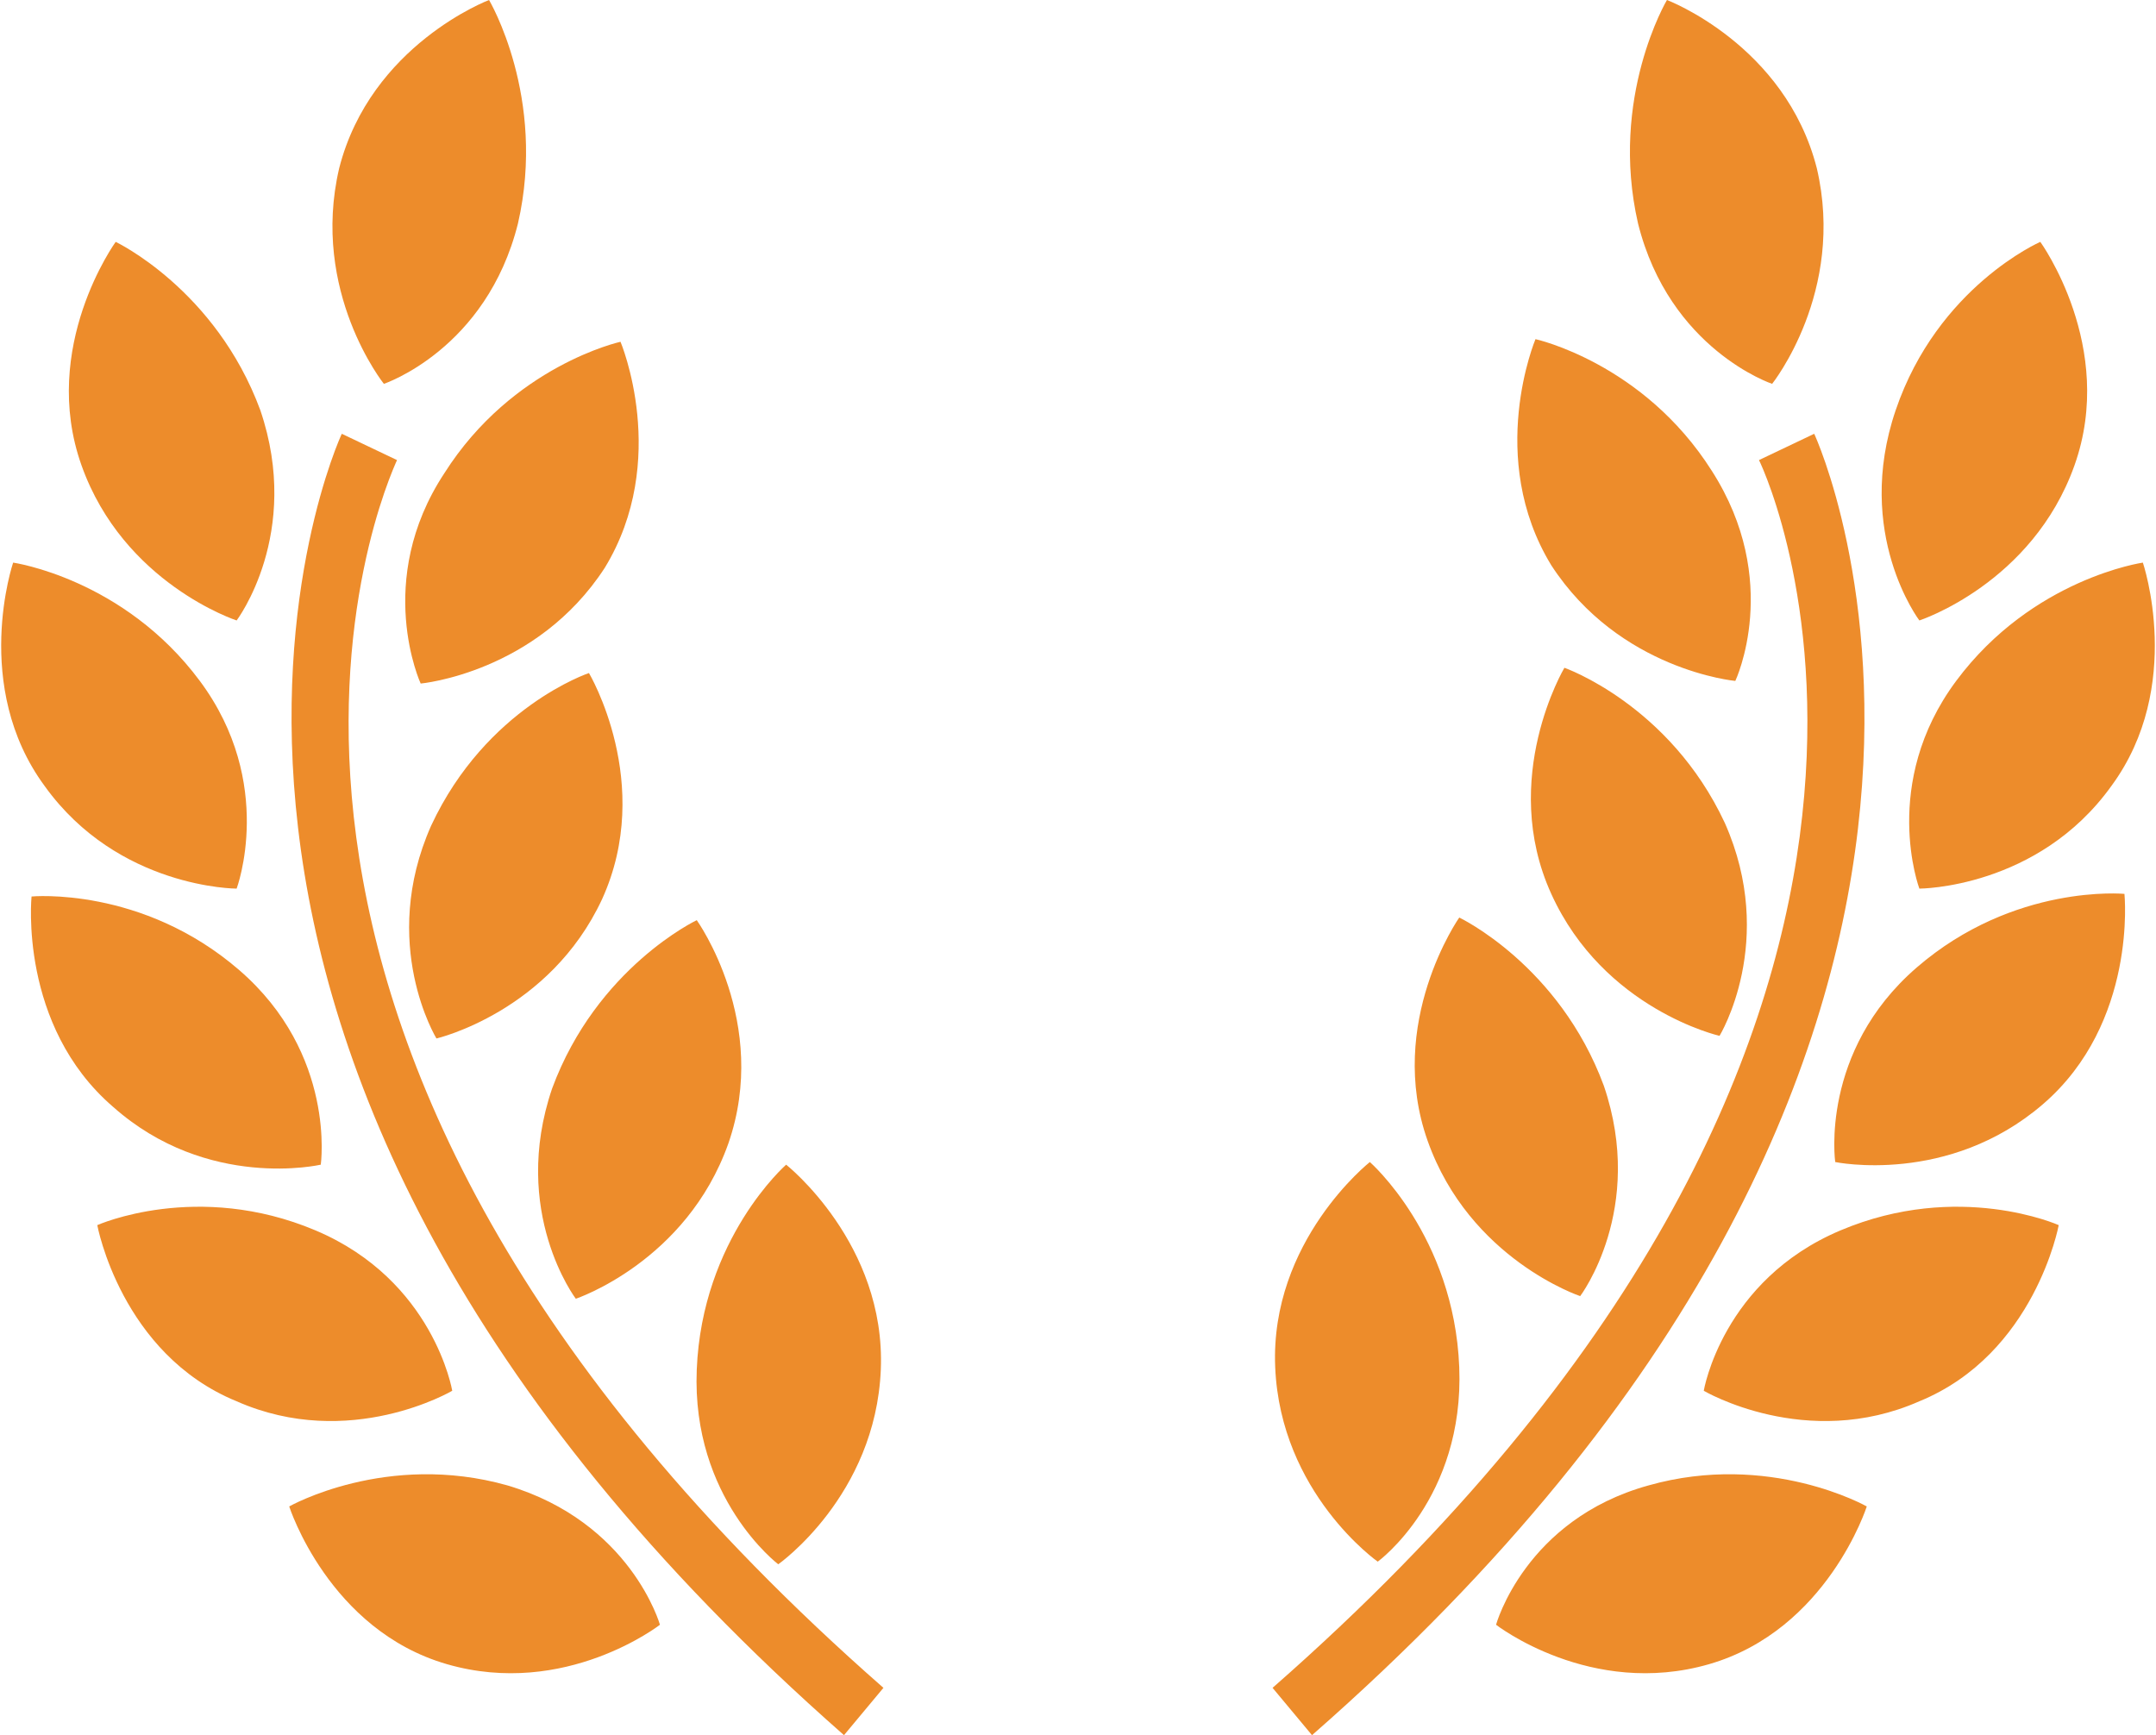 <svg id="Capa_1" xmlns="http://www.w3.org/2000/svg" viewBox="0 0 82 66"><style>.st0{fill:#ed8c2b}</style><path class="st0" d="M9 23.6s2.5-3.3.9-8C8.2 11 4.4 9.2 4.4 9.2s-2.9 4-1.3 8.5C4.7 22.2 9 23.6 9 23.6zm7 2.4s4.4-.4 7-4.4c2.5-4.1.6-8.6.6-8.6s-4.1.9-6.7 5c-2.7 4.1-.9 8-.9 8zm.4 5.4c-2 4.5.2 8.1.2 8.1s4.3-1 6.3-5.3c2-4.4-.5-8.6-.5-8.6s-3.9 1.3-6 5.8zM26.5 35s-3.8 1.8-5.5 6.4c-1.6 4.7.9 8 .9 8s4.2-1.4 5.8-5.9c1.6-4.6-1.2-8.5-1.2-8.5zm3.1 24.5s3.7-2.6 3.9-7.4c.2-4.8-3.6-7.8-3.6-7.8s-3.2 2.8-3.4 7.8c-.2 4.9 3.1 7.4 3.1 7.4zm-15-44.9s3.9-1.3 5.1-6.1C20.8 3.7 18.6 0 18.6 0s-4.5 1.7-5.7 6.4c-1.1 4.7 1.7 8.2 1.7 8.2zM9 33.8s1.5-4-1.4-7.9C4.7 22 .5 21.4.5 21.4s-1.6 4.7 1.2 8.5C4.5 33.8 9 33.8 9 33.8zm3.2 10.5s.6-4.2-3.1-7.4-7.9-2.8-7.9-2.8-.5 4.9 3.1 8c3.6 3.2 7.9 2.2 7.9 2.2zm5 8.6s-.7-4.2-5.2-6.1c-4.5-1.9-8.3-.2-8.3-.2s.9 4.9 5.3 6.7c4.3 1.9 8.2-.4 8.2-.4zm2.1 3.6c-4.6-1.3-8.3.8-8.3.8s1.5 4.7 6 6c4.5 1.3 8.1-1.5 8.1-1.5s-1.1-3.9-5.8-5.3z"/><path class="st0" d="M15.1 17.5l-2.1-1c-.1.2-10.7 23.3 19.1 49.5l1.5-1.8C5.2 39.3 14.7 18.4 15.1 17.5zM73 23.6s-2.5-3.3-.9-8 5.5-6.4 5.5-6.4 2.9 4 1.3 8.5c-1.6 4.5-5.9 5.9-5.9 5.9zm-7 2.3s-4.4-.4-7-4.4c-2.5-4.1-.6-8.6-.6-8.6s4.1.9 6.7 5c2.7 4.2.9 8 .9 8zm-.4 5.4c2 4.5-.2 8.1-.2 8.1S61 38.4 59 34s.5-8.6.5-8.6 4 1.4 6.1 5.9zm-10.1 3.6s3.8 1.8 5.5 6.4c1.6 4.7-.9 8-.9 8s-4.2-1.4-5.8-5.9c-1.6-4.5 1.2-8.5 1.2-8.5zm-3.1 24.5s-3.7-2.6-3.9-7.4c-.2-4.8 3.6-7.8 3.6-7.8s3.2 2.8 3.4 7.8c.2 5-3.1 7.4-3.1 7.4zm15-44.8s-3.9-1.3-5.1-6.1C61.2 3.7 63.4 0 63.4 0s4.5 1.7 5.7 6.4c1.1 4.7-1.7 8.2-1.7 8.2zM73 33.8s-1.5-4 1.4-7.9c2.9-3.9 7.1-4.5 7.1-4.5s1.6 4.7-1.2 8.5c-2.8 3.9-7.3 3.9-7.3 3.9zm-3.2 10.4s-.6-4.2 3.1-7.4 7.9-2.8 7.9-2.8.5 4.9-3.1 8-7.9 2.2-7.9 2.2zm-5 8.7s.7-4.2 5.2-6.1c4.5-1.9 8.3-.2 8.3-.2s-.9 4.9-5.3 6.7c-4.3 1.9-8.2-.4-8.2-.4zm-2.1 3.6c4.6-1.3 8.3.8 8.3.8s-1.5 4.7-6 6c-4.5 1.3-8.1-1.5-8.1-1.5s1.1-4 5.8-5.3z"/><path class="st0" d="M66.9 17.5l2.1-1c.1.2 10.7 23.4-19.1 49.5l-1.5-1.8c28.4-24.9 18.9-45.9 18.5-46.7z"/></svg>